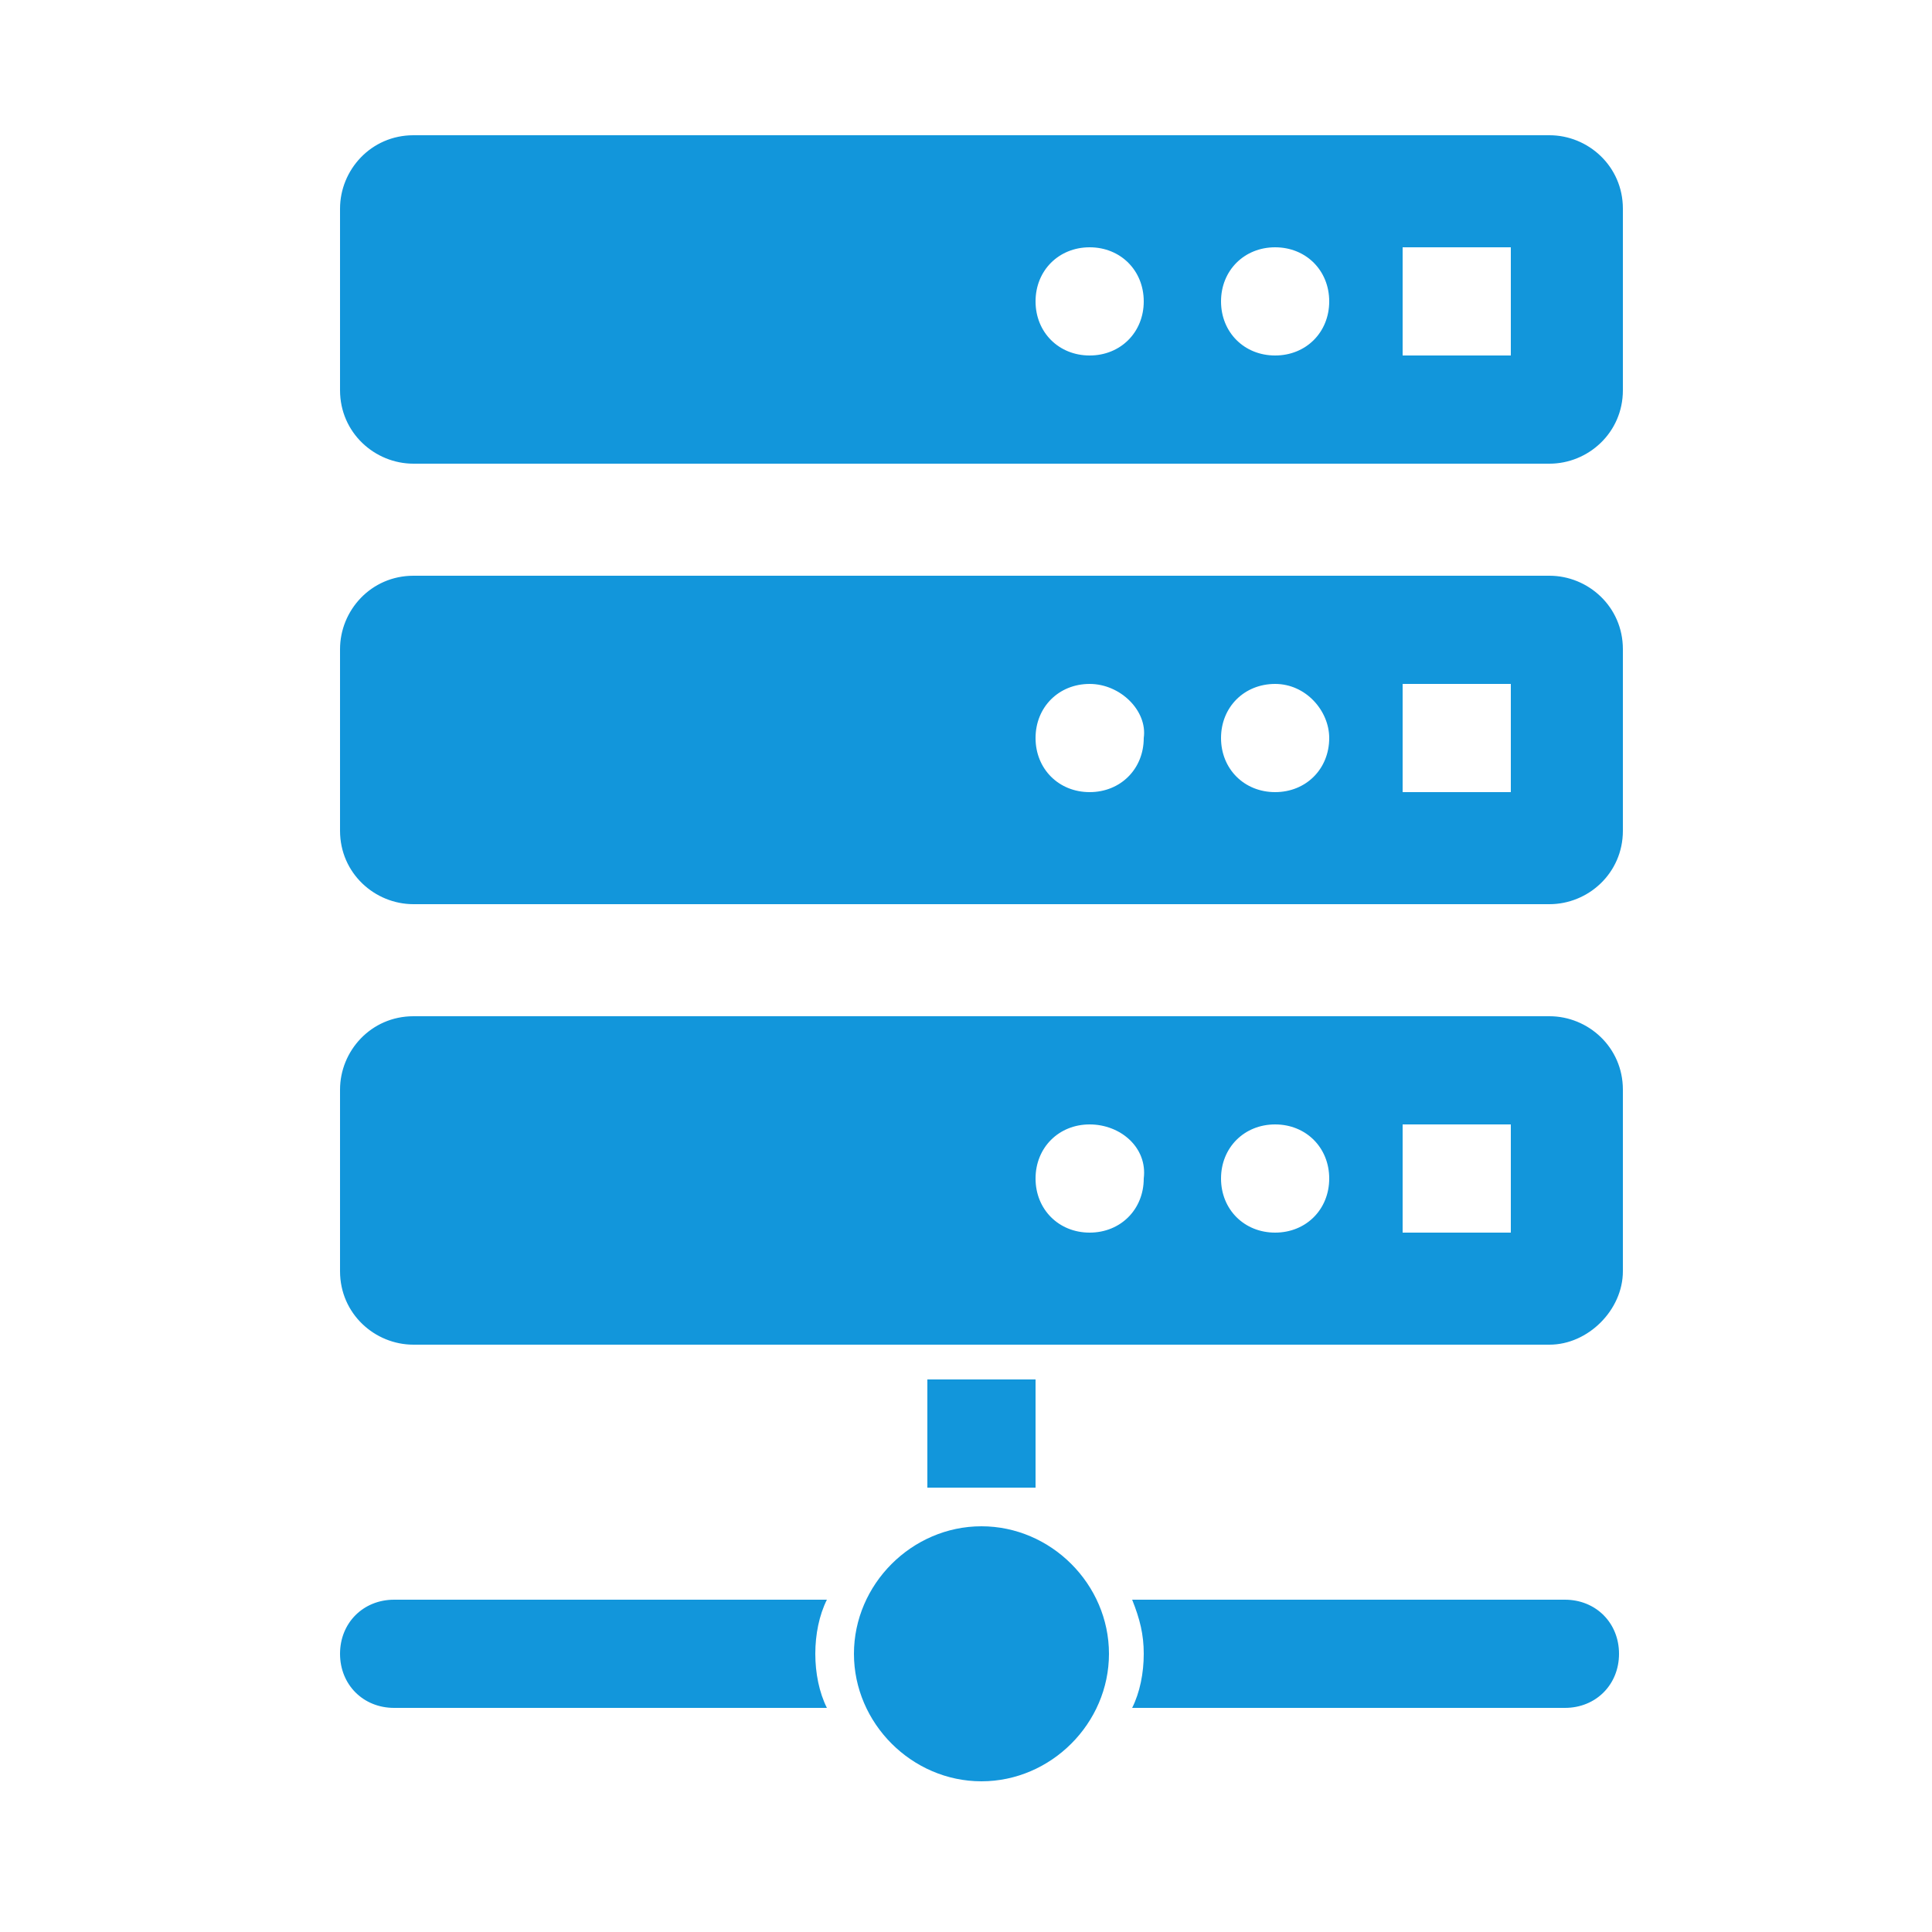 <?xml version="1.0" standalone="no"?><!DOCTYPE svg PUBLIC "-//W3C//DTD SVG 1.1//EN" "http://www.w3.org/Graphics/SVG/1.1/DTD/svg11.dtd"><svg t="1552961338612" class="icon" style="" viewBox="0 0 1024 1024" version="1.1" xmlns="http://www.w3.org/2000/svg" p-id="2419" xmlns:xlink="http://www.w3.org/1999/xlink" width="200" height="200"><defs><style type="text/css"></style></defs><path d="M821.248 712.704 219.136 712.704c-20.48 0-38.912-16.384-38.912-38.912l0-96.256c0-20.48 16.384-38.912 38.912-38.912l602.112 0c20.48 0 38.912 16.384 38.912 38.912l0 96.256C860.16 694.272 841.728 712.704 821.248 712.704zM577.536 595.968c-16.384 0-28.672 12.288-28.672 28.672 0 16.384 12.288 28.672 28.672 28.672 16.384 0 28.672-12.288 28.672-28.672C608.256 608.256 593.92 595.968 577.536 595.968zM675.84 595.968c-16.384 0-28.672 12.288-28.672 28.672 0 16.384 12.288 28.672 28.672 28.672 16.384 0 28.672-12.288 28.672-28.672C704.512 608.256 692.224 595.968 675.84 595.968zM800.768 595.968l-57.344 0 0 57.344 57.344 0L800.768 595.968zM821.248 479.232 219.136 479.232c-20.48 0-38.912-16.384-38.912-38.912l0-96.256c0-20.48 16.384-38.912 38.912-38.912l602.112 0c20.48 0 38.912 16.384 38.912 38.912l0 96.256C860.16 462.848 841.728 479.232 821.248 479.232zM577.536 362.496c-16.384 0-28.672 12.288-28.672 28.672 0 16.384 12.288 28.672 28.672 28.672 16.384 0 28.672-12.288 28.672-28.672C608.256 376.832 593.92 362.496 577.536 362.496zM675.84 362.496c-16.384 0-28.672 12.288-28.672 28.672 0 16.384 12.288 28.672 28.672 28.672 16.384 0 28.672-12.288 28.672-28.672C704.512 376.832 692.224 362.496 675.84 362.496zM800.768 362.496l-57.344 0 0 57.344 57.344 0L800.768 362.496zM821.248 245.76 219.136 245.76c-20.48 0-38.912-16.384-38.912-38.912L180.224 110.592c0-20.48 16.384-38.912 38.912-38.912l602.112 0c20.48 0 38.912 16.384 38.912 38.912l0 96.256C860.16 229.376 841.728 245.76 821.248 245.76zM577.536 131.072c-16.384 0-28.672 12.288-28.672 28.672s12.288 28.672 28.672 28.672c16.384 0 28.672-12.288 28.672-28.672S593.92 131.072 577.536 131.072zM675.84 131.072c-16.384 0-28.672 12.288-28.672 28.672s12.288 28.672 28.672 28.672c16.384 0 28.672-12.288 28.672-28.672S692.224 131.072 675.84 131.072zM800.768 131.072l-57.344 0 0 57.344 57.344 0L800.768 131.072zM208.896 847.872l229.376 0c-4.096 8.192-6.144 18.432-6.144 28.672s2.048 20.48 6.144 28.672L208.896 905.216c-16.384 0-28.672-12.288-28.672-28.672S192.512 847.872 208.896 847.872zM491.52 731.136l57.344 0 0 57.344L491.52 788.48 491.52 731.136zM520.192 808.96c36.864 0 67.584 30.72 67.584 67.584s-30.72 67.584-67.584 67.584-67.584-30.72-67.584-67.584S483.328 808.96 520.192 808.96zM600.064 847.872l229.376 0c16.384 0 28.672 12.288 28.672 28.672s-12.288 28.672-28.672 28.672L600.064 905.216c4.096-8.192 6.144-18.432 6.144-28.672S604.16 858.112 600.064 847.872z" p-id="2420" fill="#1296db"></path></svg>